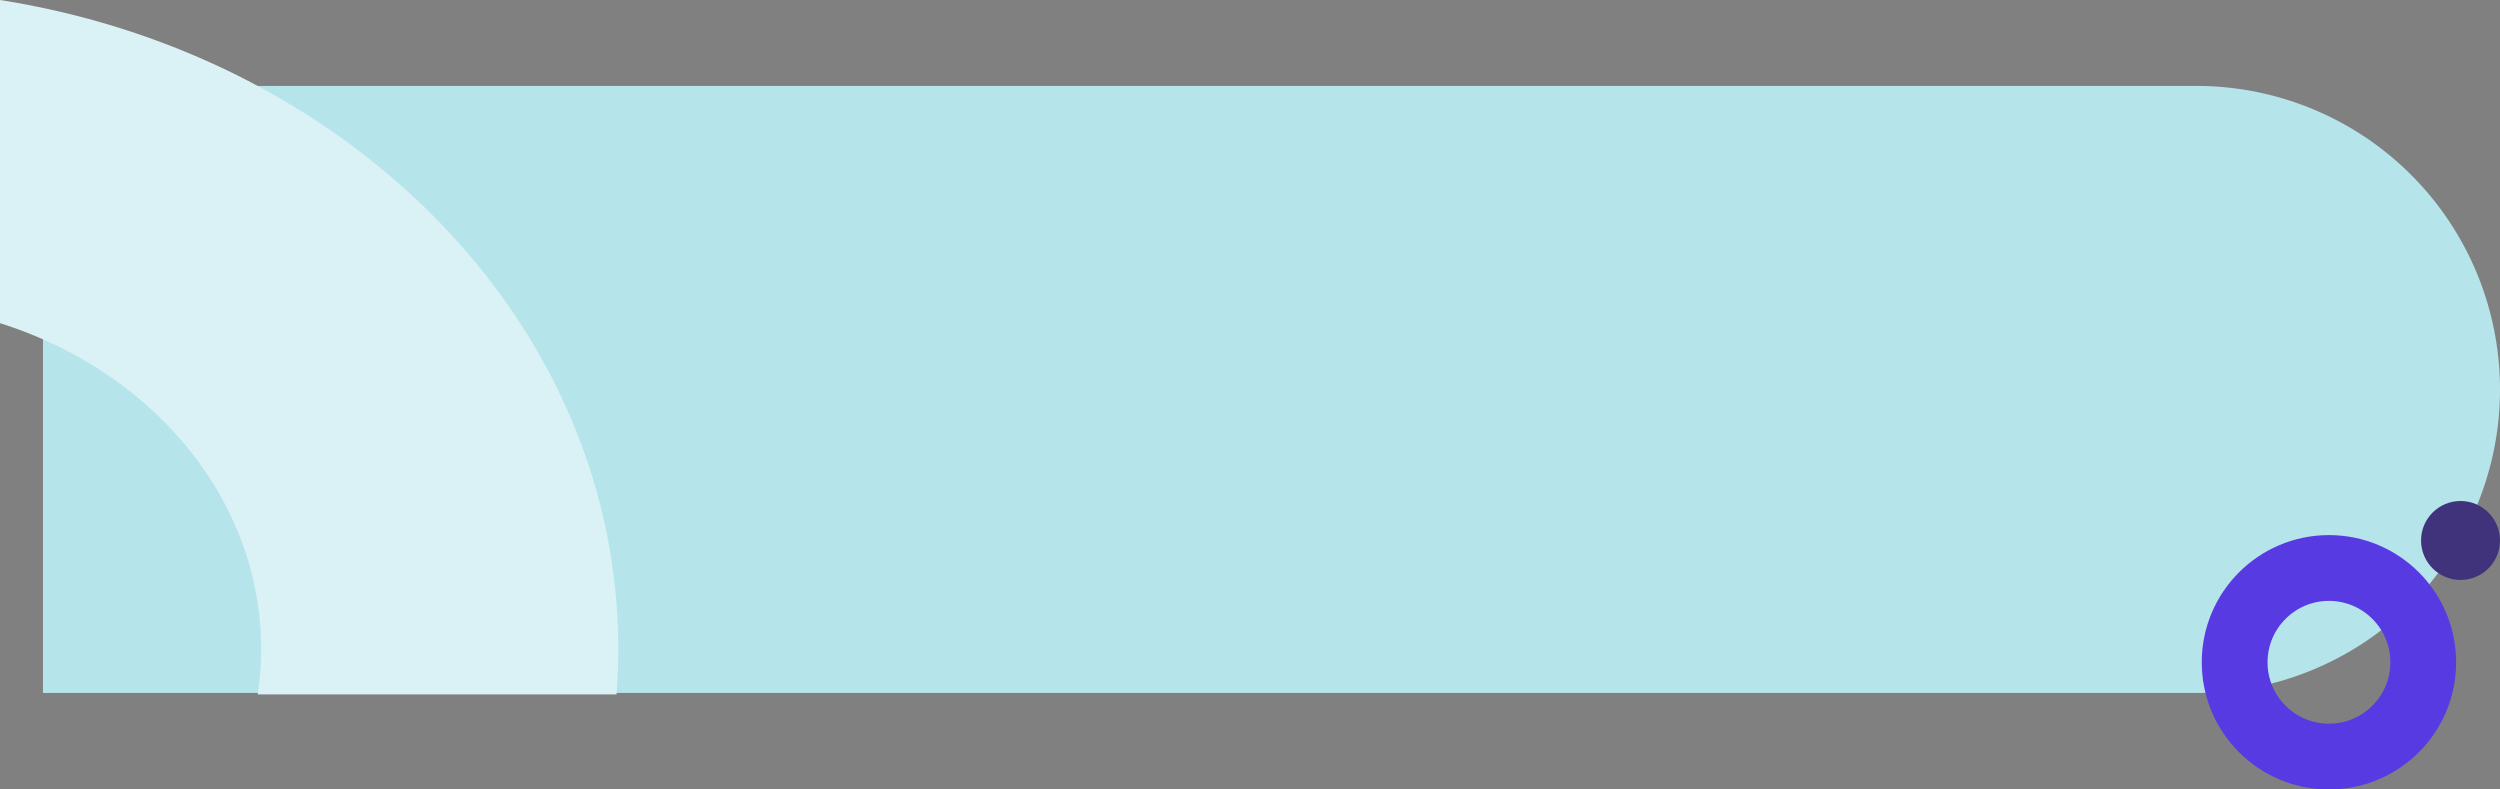 <svg xmlns="http://www.w3.org/2000/svg" width="570" height="180" viewBox="0 0 570 180"><rect x="0" y="0" width="570" height="180" fill="#808080" stroke="none"/><g transform="translate(-790 -24056.406)"><path d="M0,0H491a69.2,69.2,0,0,1,69.2,69.2v0a69.2,69.2,0,0,1-69.2,69.2H0a0,0,0,0,1,0,0V0A0,0,0,0,1,0,0Z" transform="translate(799.801 24076)" fill="#b5e4eb"/><path d="M0,140.968H73.679c10.973-34.711,40.1-59.528,74.314-59.528a70.021,70.021,0,0,1,10.326.767V.4Q153.2.005,147.993,0C74.088,0,12.637,60.816,0,140.968Z" transform="translate(930.968 24056.406) rotate(90)" fill="#daf1f5"/><g transform="translate(1292 24178.406)" fill="none" stroke="#583ae2" stroke-width="15"><circle cx="29" cy="29" r="29" stroke="none"/><circle cx="29" cy="29" r="21.5" fill="none"/></g><circle cx="9" cy="9" r="9" transform="translate(1342 24170.633)" fill="#40327b"/></g></svg>